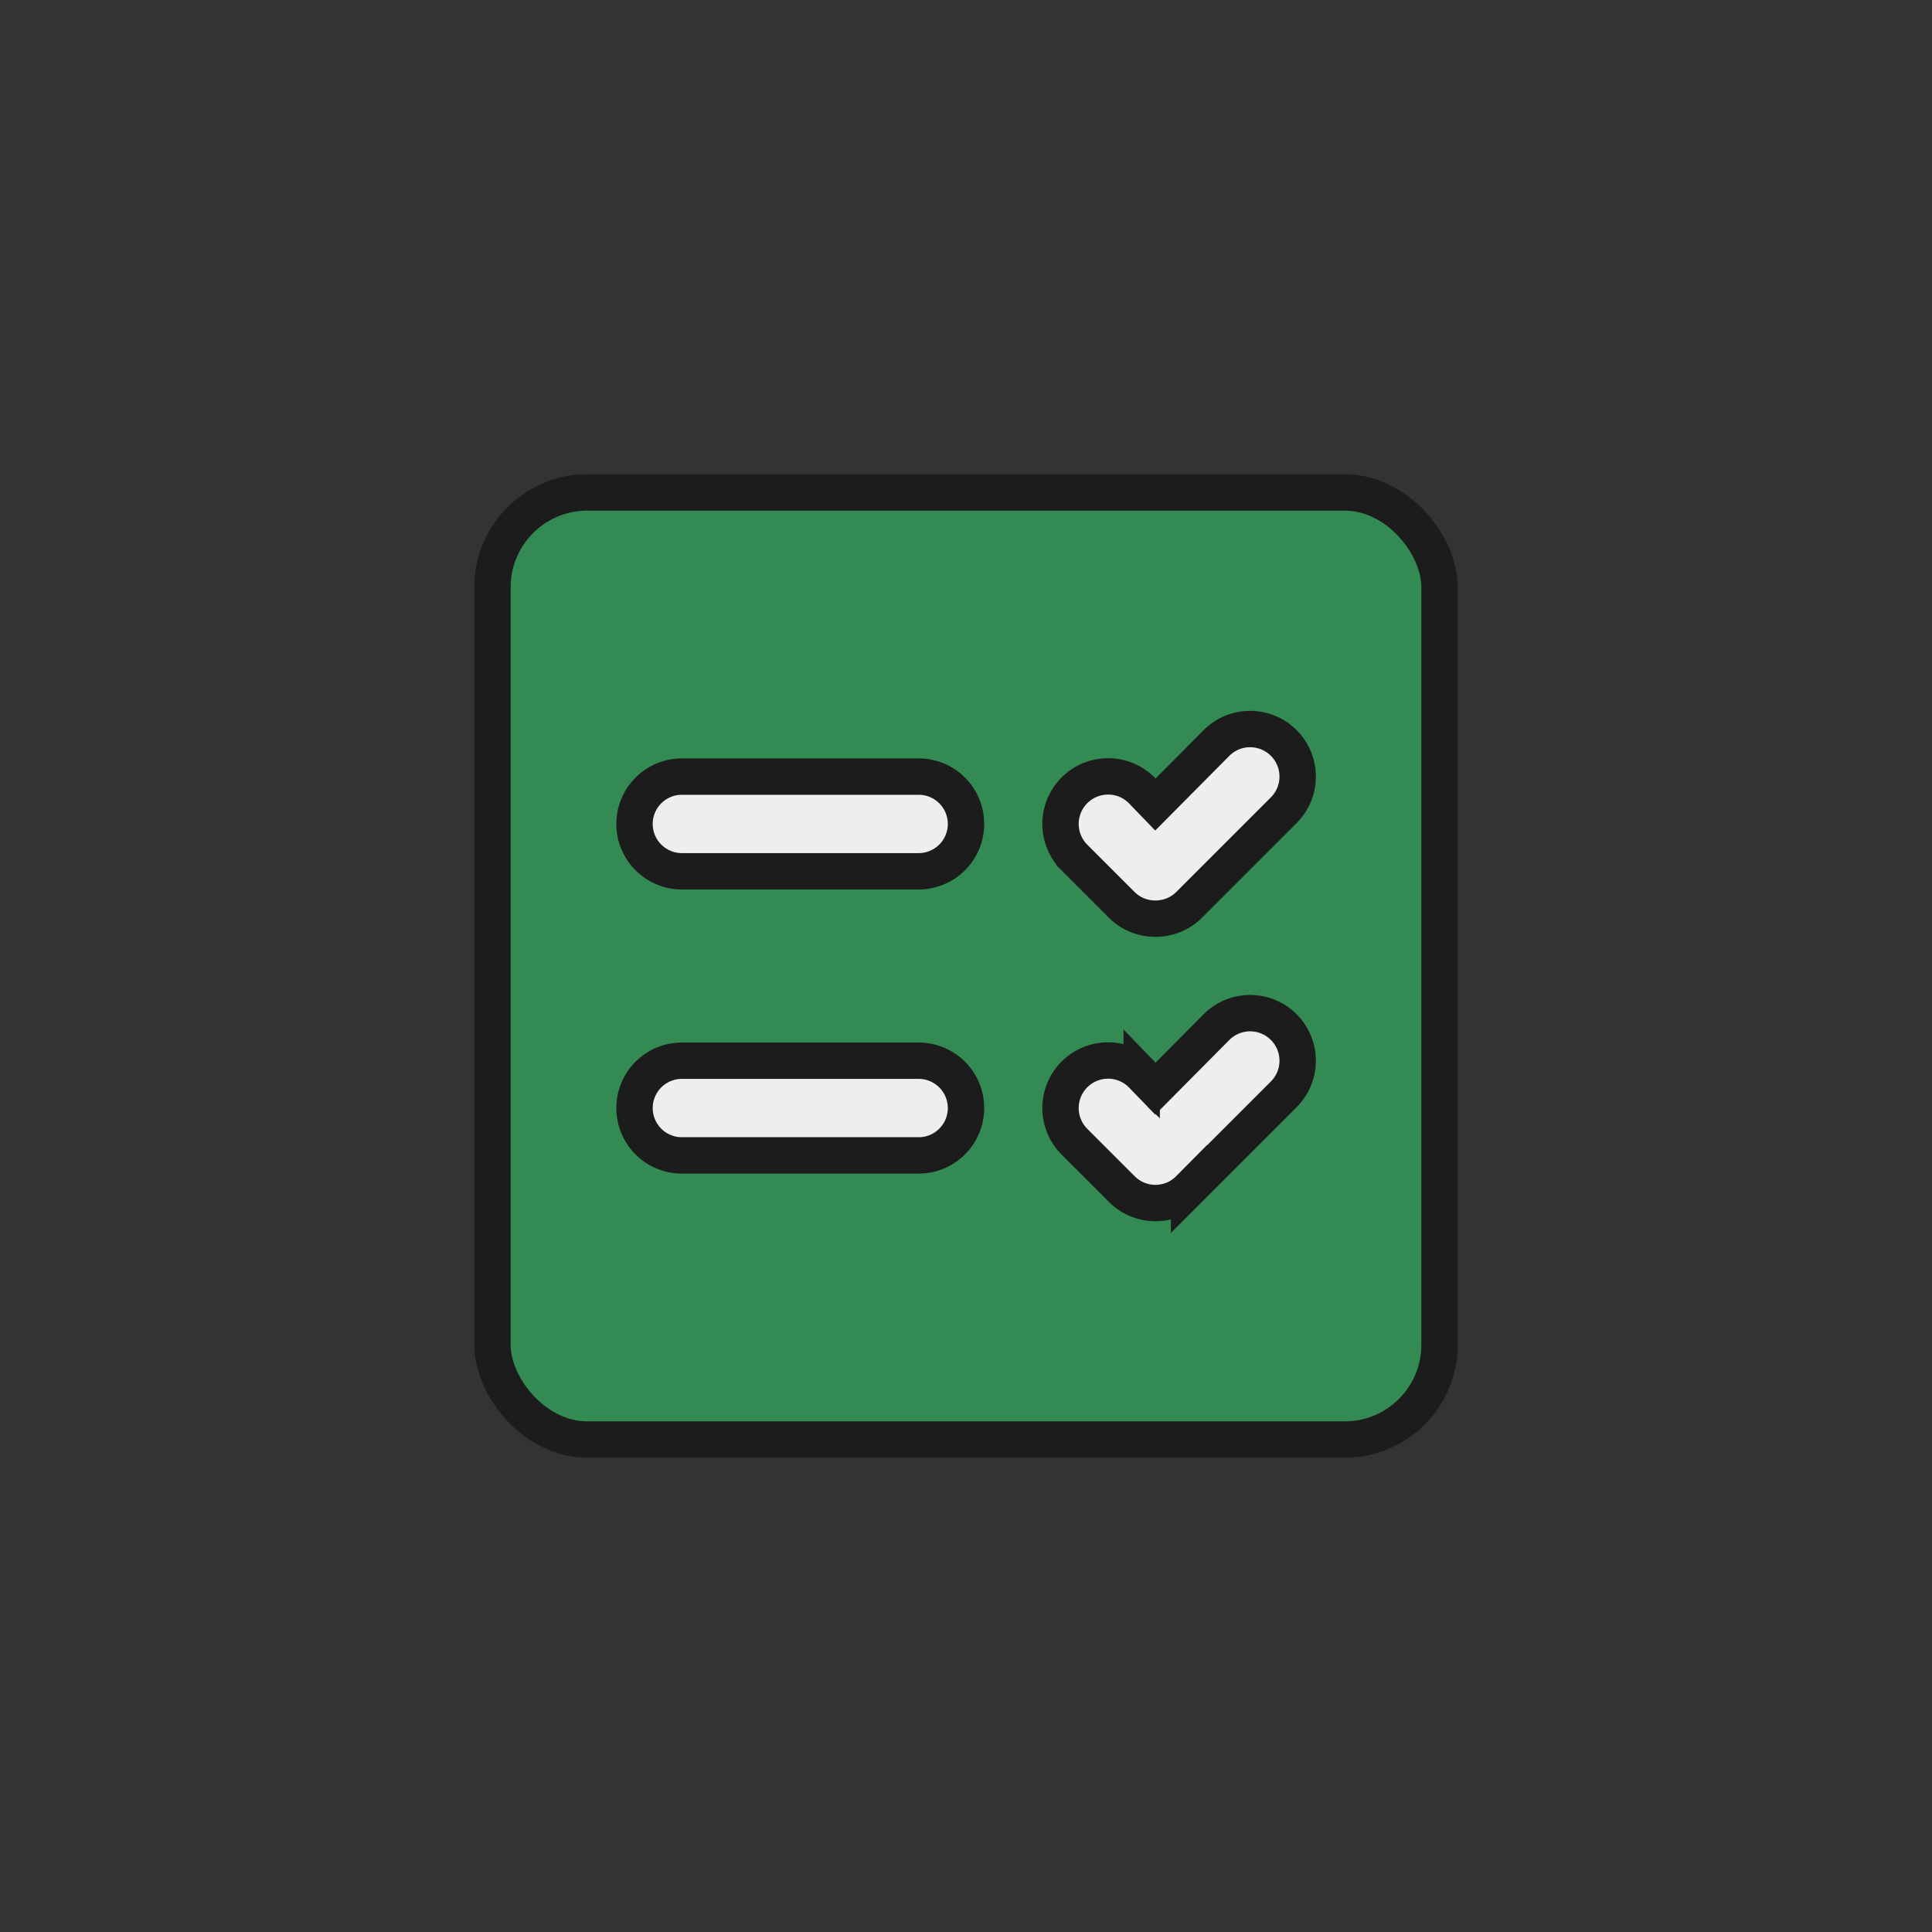 <!DOCTYPE svg PUBLIC "-//W3C//DTD SVG 1.1//EN" "http://www.w3.org/Graphics/SVG/1.1/DTD/svg11.dtd">
<!-- Uploaded to: SVG Repo, www.svgrepo.com, Transformed by: SVG Repo Mixer Tools -->
<svg fill="#1C1C1C" width="185px" height="185px" viewBox="-8.4 -8.4 40.80 40.80" id="check-lists-square-2" data-name="Flat Color" xmlns="http://www.w3.org/2000/svg" class="icon flat-color" stroke="#1C1C1C" stroke-width="0.768">
<rect x="-8.4" y="-8.4" width="40.80" height="40.80" fill="#333333" stroke="none"/>
<g id="SVGRepo_bgCarrier" stroke-width="0"/>
<g id="SVGRepo_tracerCarrier" stroke-linecap="round" stroke-linejoin="round" stroke="#CCCCCC" stroke-width="0.048"/>
<g id="SVGRepo_iconCarrier">
<rect id="primary" x="2" y="2" width="20" height="20" rx="2" style="fill: #348a53;"/>
<path id="secondary" d="M16,11a1,1,0,0,1-.71-.29l-1-1a1,1,0,0,1,1.42-1.42l.29.3,1.29-1.3a1,1,0,1,1,1.42,1.42l-2,2A1,1,0,0,1,16,11Zm.71,5.71,2-2a1,1,0,0,0-1.42-1.42L16,14.59l-.29-.3a1,1,0,0,0-1.42,1.42l1,1a1,1,0,0,0,1.42,0ZM6,16h5a1,1,0,0,0,0-2H6a1,1,0,0,0,0,2Zm0-6h5a1,1,0,0,0,0-2H6a1,1,0,0,0,0,2Z" style="fill: #edeeee;"/>
</g>
</svg>